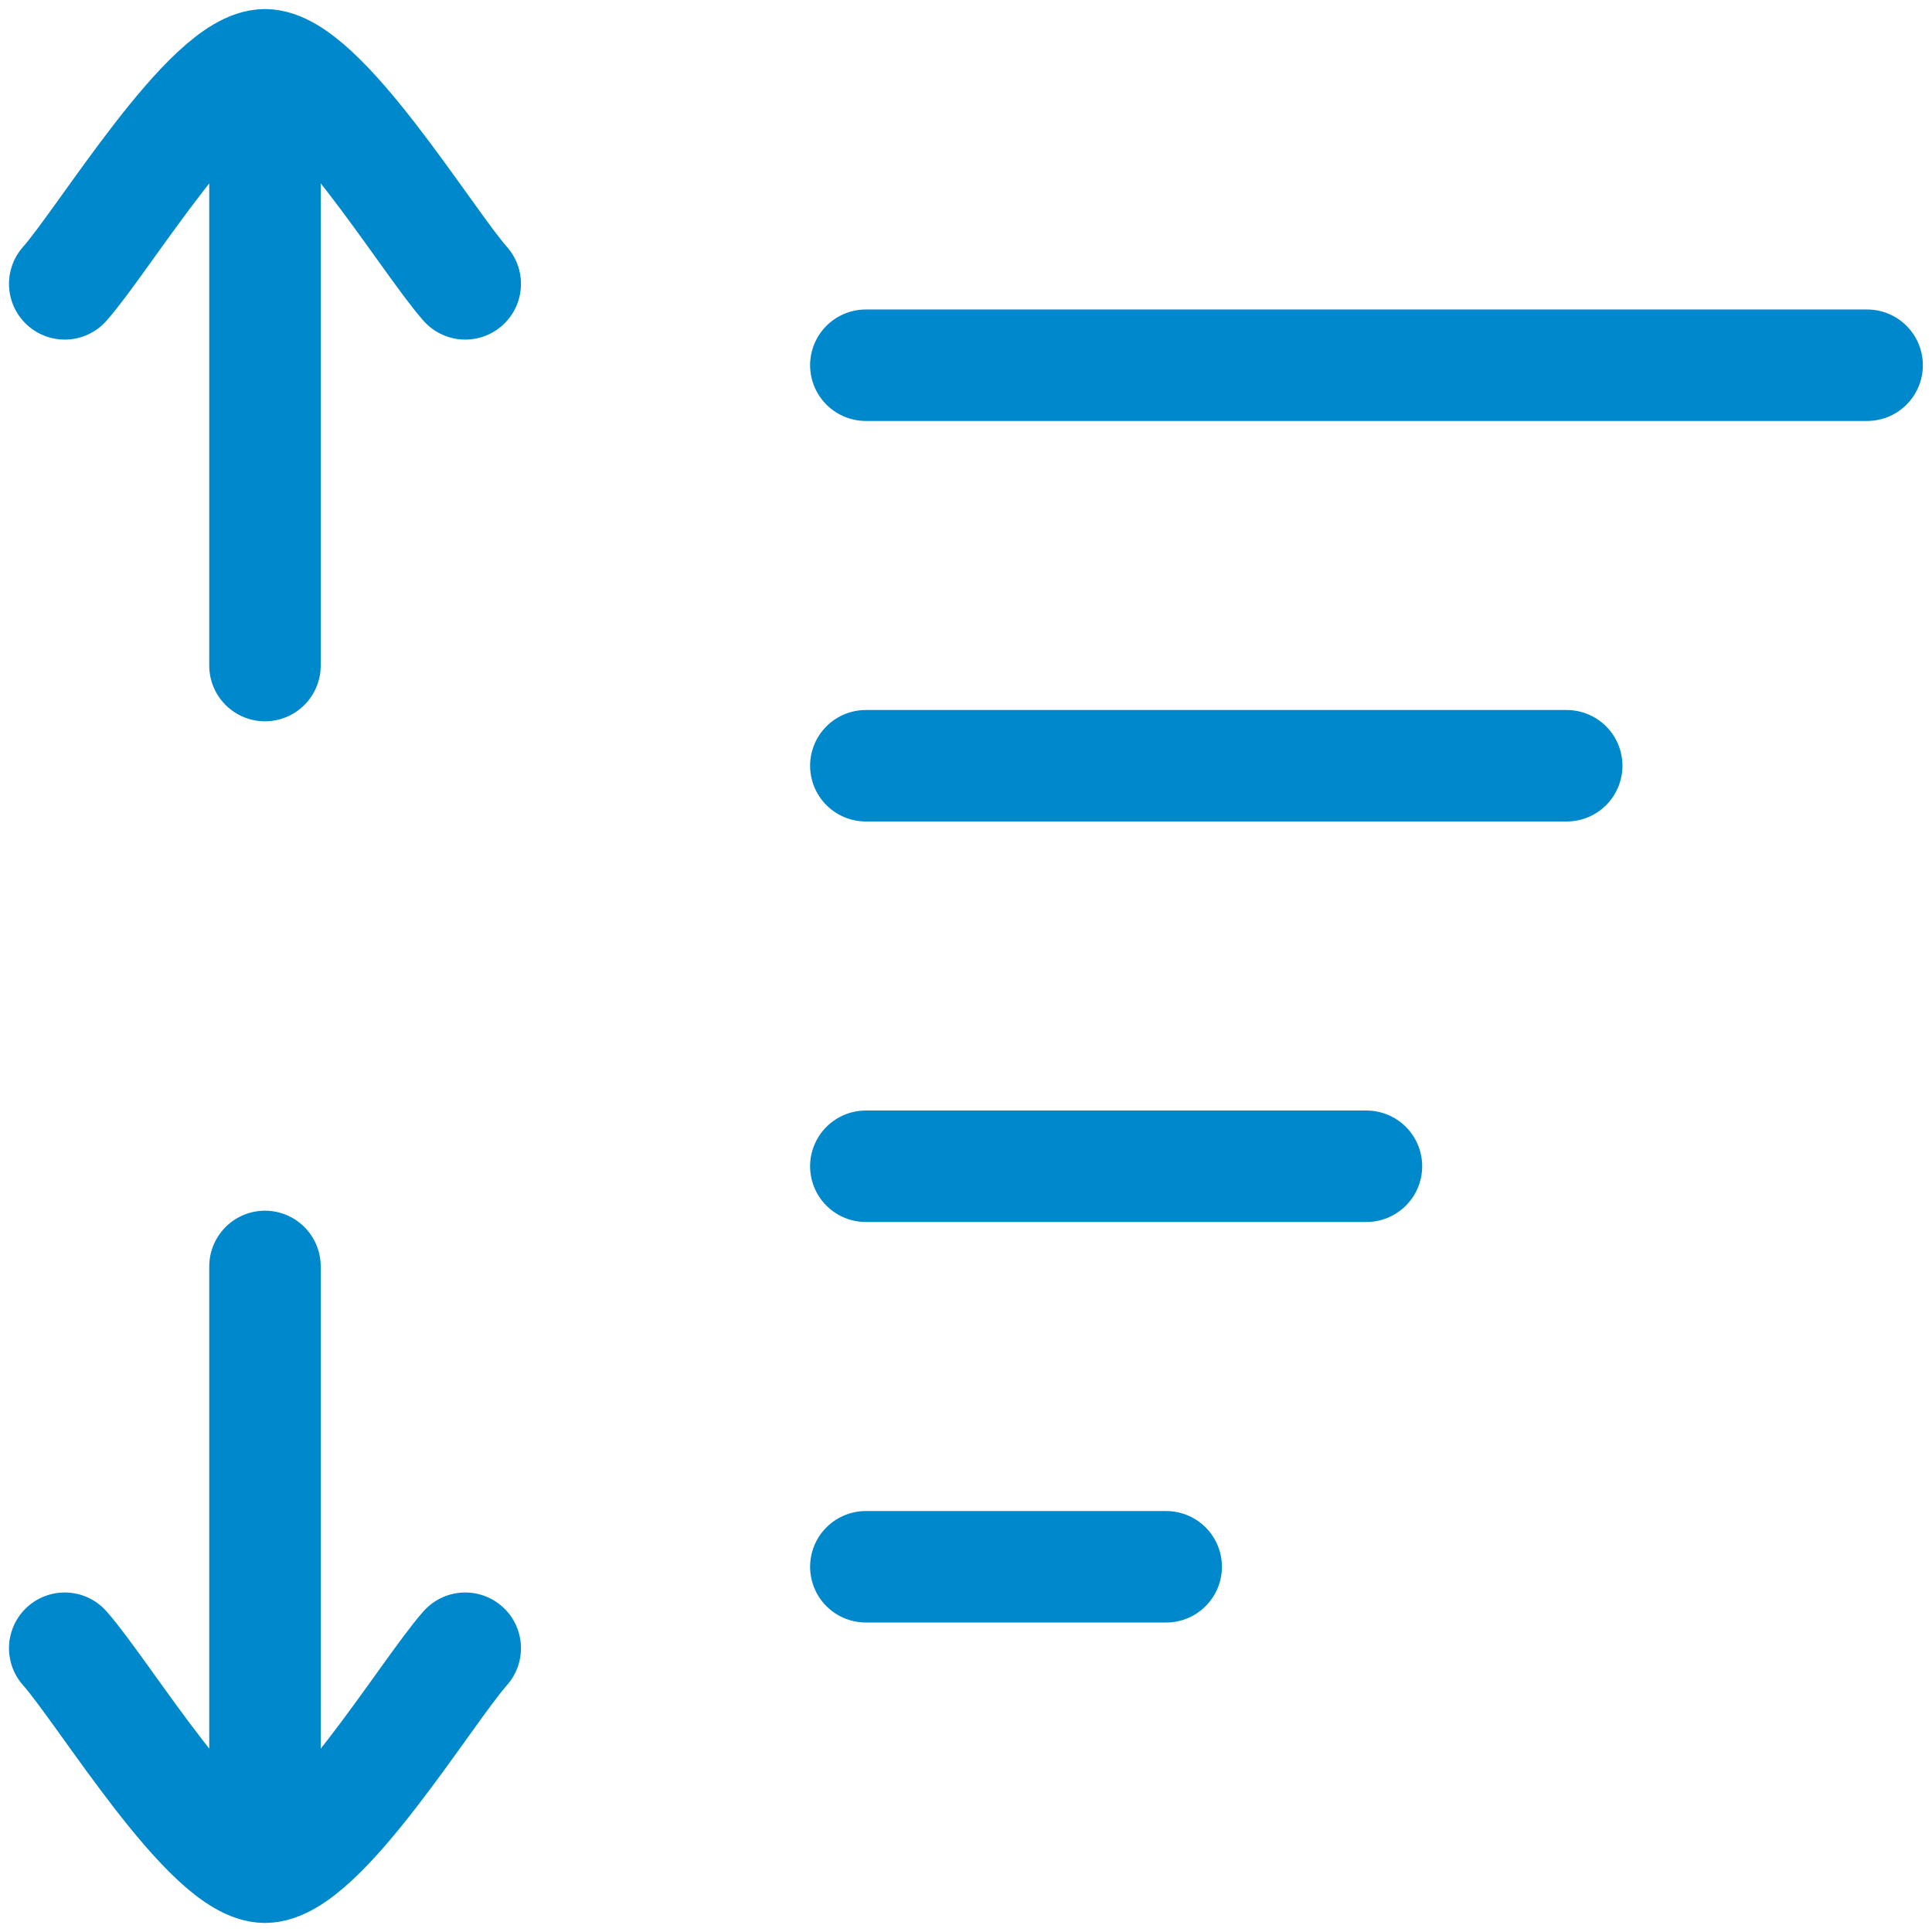 <svg width="26" height="26" viewBox="0 0 26 26" fill="none" xmlns="http://www.w3.org/2000/svg">
<g clip-path="url(#clip0_184_3174)">
<path d="M11.652 10.305H21.084M11.652 15.695H18.389M11.652 21.085H15.694M11.652 4.915H25.127M6.261 22.181C5.732 22.777 4.321 25.128 3.566 25.128M3.566 25.128C2.812 25.128 1.401 22.777 0.871 22.181M3.566 25.128V17.043M0.871 3.82C1.401 3.223 2.812 0.872 3.566 0.872M3.566 0.872C4.321 0.872 5.732 3.223 6.261 3.82M3.566 0.872V8.957" stroke="#0088CC" stroke-width="1.5" stroke-linecap="round" stroke-linejoin="round"/>
</g>
<defs>
<clipPath id="clip0_184_3174">
<rect width="26" height="26" fill="white"/>
</clipPath>
</defs>
</svg>
